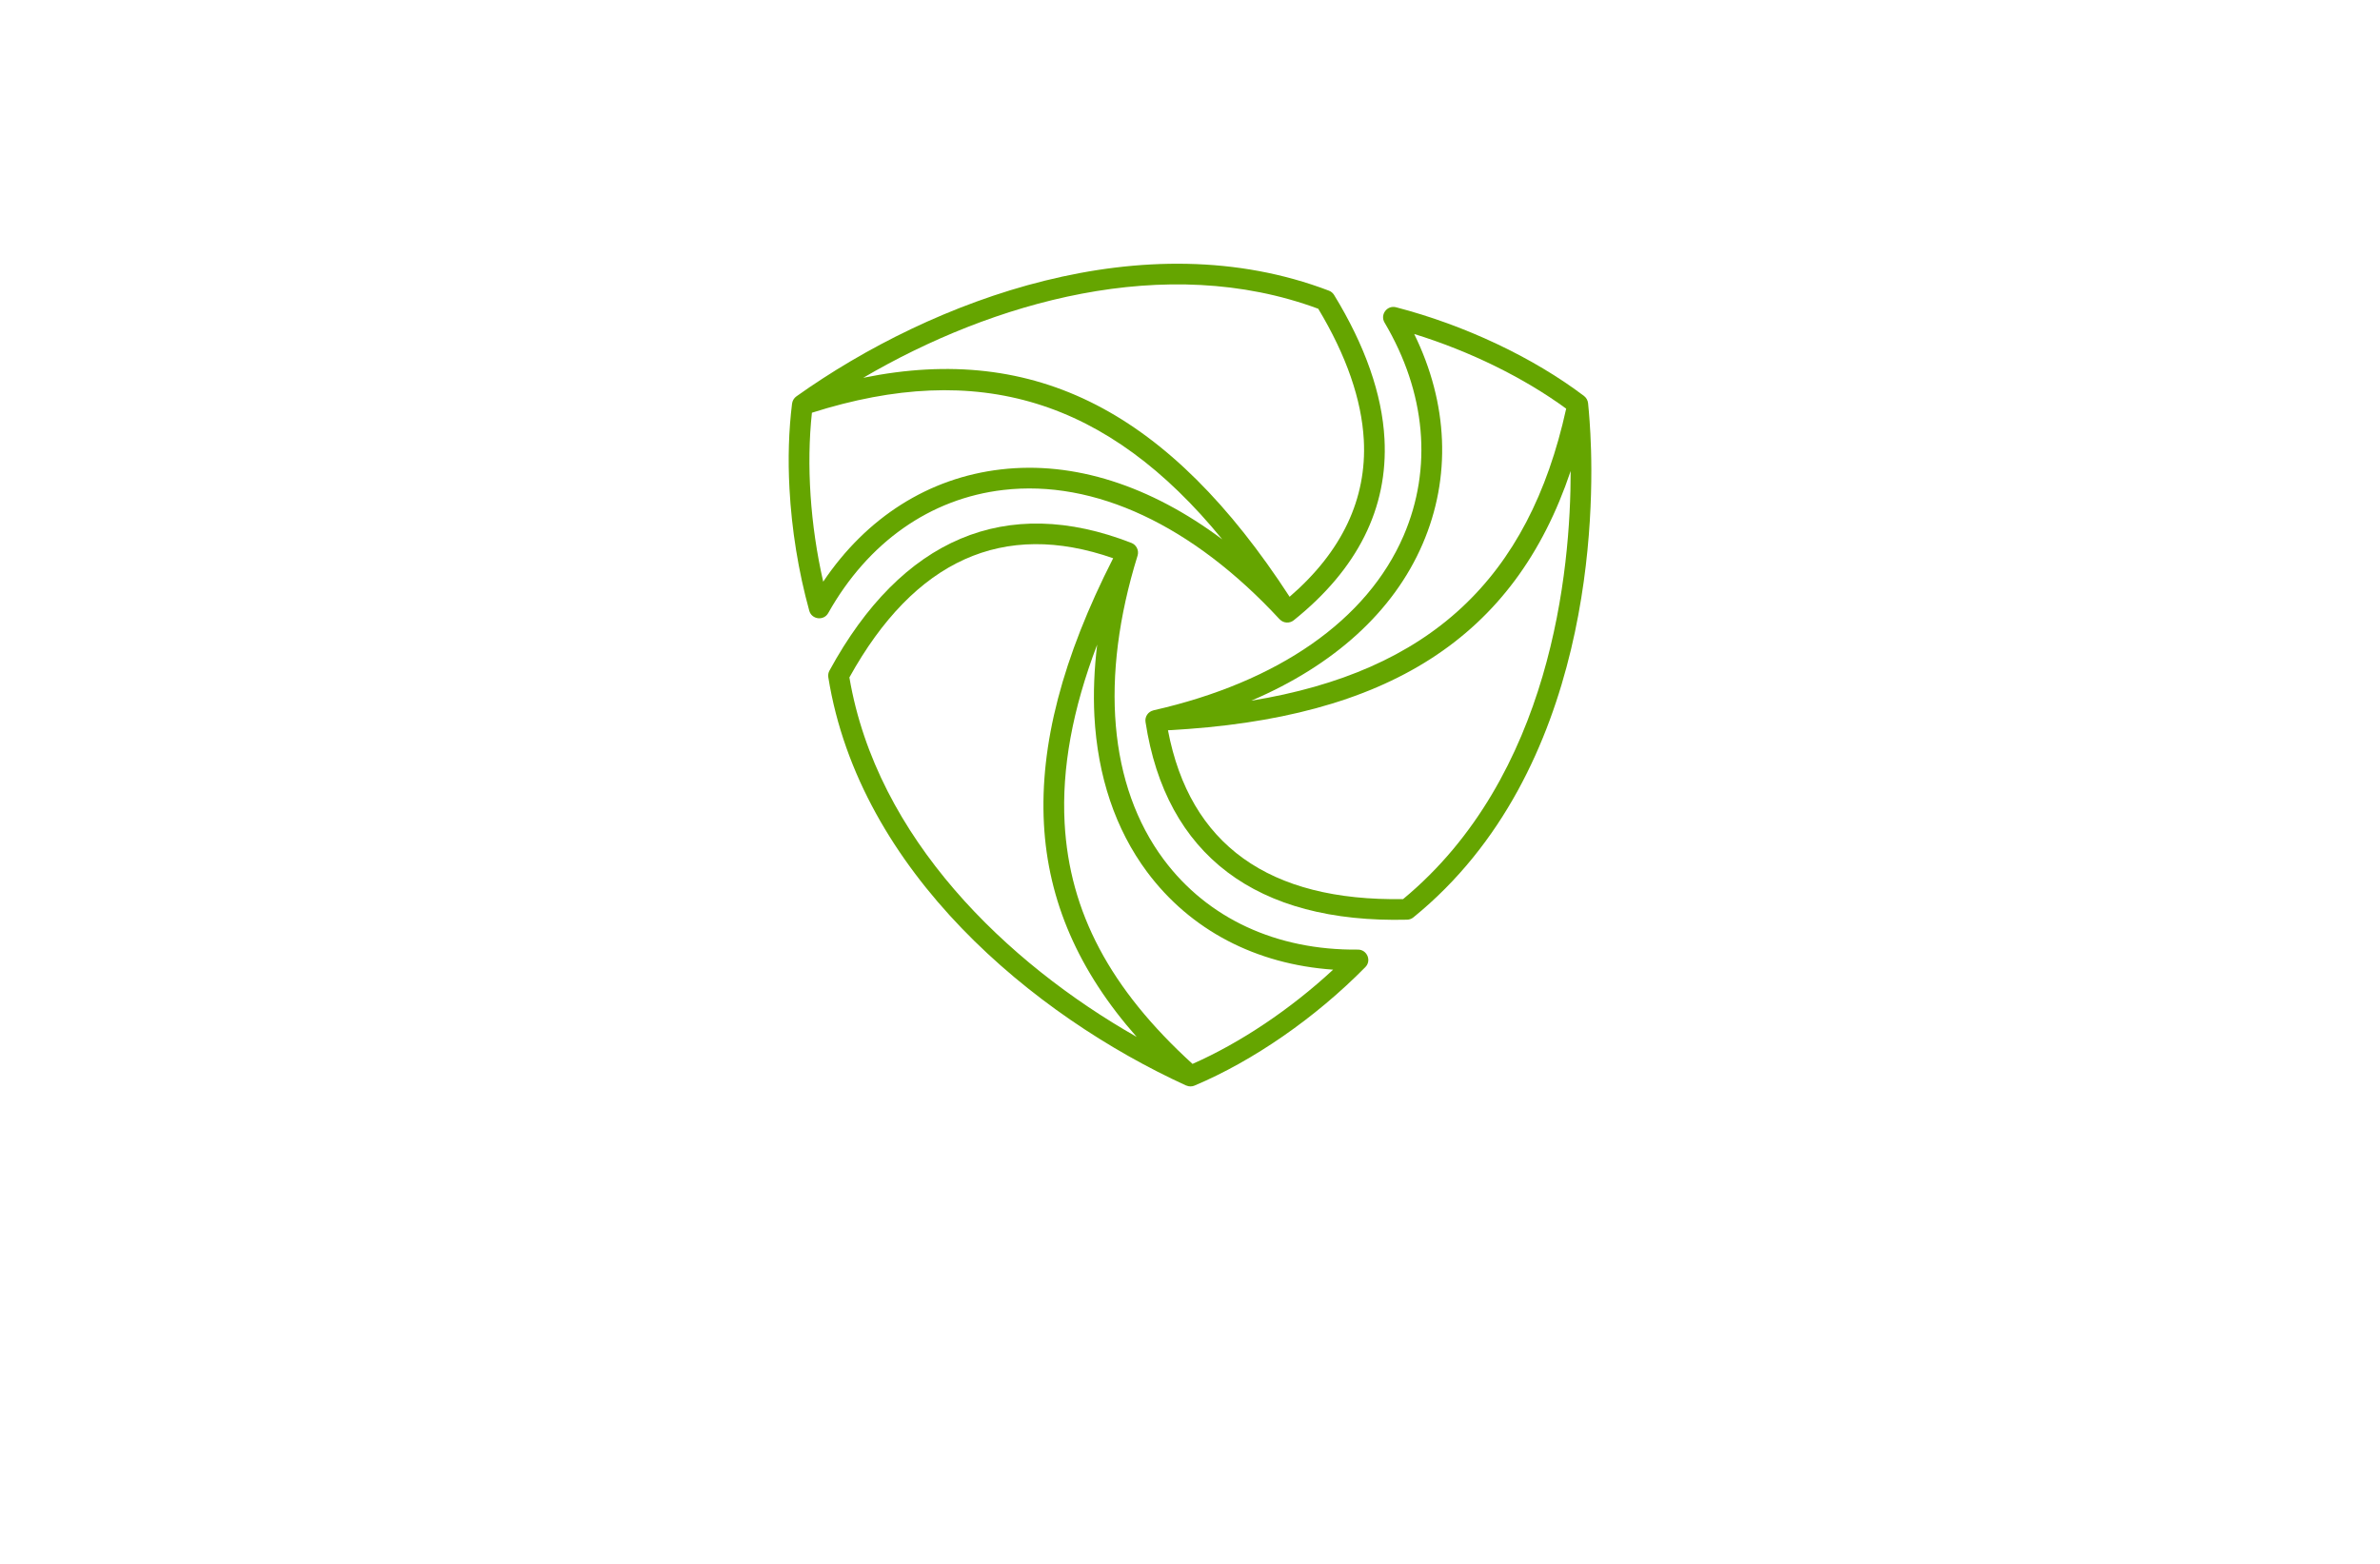 <?xml version="1.0" encoding="utf-8"?>
<!-- Generator: Adobe Illustrator 27.8.1, SVG Export Plug-In . SVG Version: 6.00 Build 0)  -->
<svg version="1.1" xmlns="http://www.w3.org/2000/svg" xmlns:xlink="http://www.w3.org/1999/xlink" x="0px" y="0px"
	 viewBox="0 0 350 230" style="enable-background:new 0 0 350 230;" xml:space="preserve">
<style type="text/css">
	.st0{fill:#FFFFFF;}
	.st1{fill:url(#SVGID_1_);}
	.st2{fill:url(#SVGID_00000070836549482920983470000011583195086812696963_);}
	.st3{fill:url(#SVGID_00000020366899428882293810000016198055180804906892_);}
	.st4{fill:url(#SVGID_00000152252385839967313550000011421227024924984487_);}
	.st5{fill:url(#SVGID_00000077323590149120364130000006698289790293856425_);}
	.st6{fill:url(#SVGID_00000011012992404575863640000011929345119425907079_);}
	.st7{fill:url(#SVGID_00000021798913940044352870000002156414160014582414_);}
	.st8{fill:url(#SVGID_00000048493618116750414370000018328906025635520418_);}
	.st9{fill:url(#SVGID_00000026843603390411054420000003701645302791628420_);}
	.st10{fill:url(#SVGID_00000003820229893347688690000017154258988338590382_);}
	.st11{fill:url(#SVGID_00000005262755961901574460000015653570761351307408_);}
	.st12{fill:url(#SVGID_00000055702534085963041430000016649269672012658607_);}
	.st13{fill:url(#SVGID_00000024692402523604511480000002842258919526629508_);}
	.st14{fill:url(#SVGID_00000103955482416955868860000004216381985916289966_);}
	.st15{fill:url(#SVGID_00000057110401161459053630000007679557431451802496_);}
	.st16{fill:url(#SVGID_00000060711517539118293950000009368507475907460752_);}
	.st17{fill:url(#SVGID_00000172402283994197169880000016288391400001855923_);}
	.st18{fill:url(#SVGID_00000099658609368409274550000004373921036617295752_);}
	.st19{fill:url(#SVGID_00000032609899193165238680000009641970247610779286_);}
	.st20{fill:url(#SVGID_00000005228990018944638950000016448996892992783251_);}
	.st21{fill:url(#SVGID_00000023278622778375284550000005575213755841528750_);}
	.st22{fill:url(#SVGID_00000169541735663941413270000015662469729084175496_);}
	.st23{fill:url(#SVGID_00000005265250719356017410000007321767062501590922_);}
	.st24{fill:url(#SVGID_00000072273426977121468060000015304315842137902258_);}
	.st25{fill:#FFAF78;}
	.st26{fill:#B680FF;}
	.st27{fill:#8BE493;}
	.st28{fill:#FF8695;}
	.st29{fill:#D4F0FF;}
	.st30{fill-rule:evenodd;clip-rule:evenodd;fill:#097BC9;}
	.st31{fill-rule:evenodd;clip-rule:evenodd;fill:url(#SVGID_00000023251963121961687560000013738389105463189922_);}
	.st32{opacity:0.3;fill-rule:evenodd;clip-rule:evenodd;fill:#FFFFFF;}
	.st33{fill:#E1F9FF;}
	.st34{fill:#00599B;}
	.st35{fill:#002D49;}
	.st36{fill:#006BCC;}
	.st37{fill:#004172;}
	.st38{fill:#EFFFCF;}
	.st39{fill:#65A500;}
	.st40{fill:#DCFFDE;}
	.st41{fill:#FFDCE4;}
	.st42{fill:#D7E2FF;}
	.st43{fill:#FFFED2;}
	.st44{fill:#EDE3FF;}
	.st45{fill-rule:evenodd;clip-rule:evenodd;fill:url(#SVGID_00000172408908890457141160000012584743371829000590_);}
	.st46{fill:#FFF7D7;}
	.st47{fill-rule:evenodd;clip-rule:evenodd;fill:url(#SVGID_00000110429982296983492890000008757112224894547868_);}
	.st48{opacity:0.2;fill-rule:evenodd;clip-rule:evenodd;fill:#FFFFFF;}
	.st49{fill:#020202;}
	.st50{fill:url(#XMLID_00000089537820491482215340000007531321107814505145_);}
	.st51{fill:#000F33;}
	.st52{fill:#E3ECFF;}
	.st53{fill:#FFE3C5;}
	.st54{fill:#FFE5D4;}
	.st55{fill:#E6FFFE;}
	.st56{fill:#FFFEE6;}
	.st57{fill:url(#SVGID_00000090997307310363418230000007129608350217315459_);}
	.st58{opacity:0.2;fill:#FFFFFF;}
	.st59{fill-rule:evenodd;clip-rule:evenodd;fill:#5A8900;}
	.st60{fill-rule:evenodd;clip-rule:evenodd;fill:#65A500;}
	.st61{fill-rule:evenodd;clip-rule:evenodd;fill:#476800;}
	.st62{fill-rule:evenodd;clip-rule:evenodd;fill:#61C666;}
	.st63{fill-rule:evenodd;clip-rule:evenodd;fill:#8BE493;}
	.st64{fill:#CC7180;}
	.st65{fill:#AF6675;}
	.st66{fill:#0071BC;}
	.st67{fill:#333333;}
	.st68{fill:url(#SVGID_00000106146152028376022260000015715700427816075950_);}
	.st69{fill:url(#SVGID_00000128461682605816734970000014622699464361005450_);}
	.st70{fill:url(#SVGID_00000090254549216810565500000001775720391164928159_);}
	.st71{fill:url(#SVGID_00000051365002276038559180000004984181124243993224_);}
	.st72{fill:url(#SVGID_00000131365669871442416860000013110297344906254481_);}
	.st73{fill:#D2AB67;}
	.st74{fill:#000E3B;}
	.st75{fill:url(#SVGID_00000017510103582848840110000001521786886430494135_);}
	.st76{fill:url(#SVGID_00000025443228368348400480000017343591590112315294_);}
	.st77{fill:#E0E2E3;}
	.st78{fill:url(#SVGID_00000149368039007973993000000004907716150909663872_);}
	.st79{fill:#353A51;}
	.st80{fill:url(#SVGID_00000003089073256564626720000007063586731253598083_);}
	.st81{fill:#0E1725;}
	.st82{fill:#C1C2C1;}
	.st83{fill:url(#SVGID_00000033370522543666593960000015055509150278969017_);}
	.st84{fill:url(#SVGID_00000028292300113663003560000010888239481721463711_);}
	.st85{fill:url(#SVGID_00000179638641346124664670000006520744831966216334_);}
	.st86{fill:#0091CC;fill-opacity:0.788;}
	.st87{fill:#00B2EA;fill-opacity:0.788;}
	.st88{fill:#00C9F6;fill-opacity:0.788;}
	.st89{fill-rule:evenodd;clip-rule:evenodd;fill:url(#SVGID_00000116228760953043865410000002177984823730491781_);}
	.st90{fill-rule:evenodd;clip-rule:evenodd;fill:url(#SVGID_00000023247689875388521910000004975289131178237856_);}
	.st91{fill-rule:evenodd;clip-rule:evenodd;fill:url(#SVGID_00000100360262740061735070000003715993800869552005_);}
	.st92{fill-rule:evenodd;clip-rule:evenodd;fill:url(#SVGID_00000021102881095150995510000017190996285154102180_);}
	.st93{fill-rule:evenodd;clip-rule:evenodd;fill:url(#SVGID_00000065042084903516534340000018228497877738521494_);}
	.st94{fill-rule:evenodd;clip-rule:evenodd;fill:url(#SVGID_00000077283057174588115830000014868356479856887483_);}
	.st95{fill-rule:evenodd;clip-rule:evenodd;fill:url(#SVGID_00000016762033987228614050000017421180177225009306_);}
	.st96{fill:url(#SVGID_00000005241641026983228380000013969412555009961897_);}
	.st97{opacity:0.84;fill-rule:evenodd;clip-rule:evenodd;fill:#3F3F3F;enable-background:new    ;}
	.st98{fill-rule:evenodd;clip-rule:evenodd;fill:#D2AB67;}
	.st99{fill:url(#SVGID_00000088095306455779459790000005048468758540403086_);}
	.st100{fill:#945EEA;}
	.st101{fill:#8558DD;}
	.st102{fill:#0C0A21;}
	.st103{fill:#F8C520;}
	.st104{fill:url(#SVGID_00000159470169423417924310000015701367198429309620_);}
	.st105{fill:url(#SVGID_00000121963150352270401840000004580370186268948925_);}
	.st106{fill:url(#SVGID_00000069379806869626190370000013177785229205905587_);}
	.st107{opacity:0.23;fill:#FFFFFF;}
	.st108{fill:url(#SVGID_00000142896093262486848550000004370311480595161997_);}
	.st109{fill:#FAAF3B;}
	.st110{fill-rule:evenodd;clip-rule:evenodd;}
	.st111{fill-rule:evenodd;clip-rule:evenodd;fill:#0671AF;}
	.st112{fill:#5E9536;}
	.st113{fill:#00BFE5;}
	.st114{fill:url(#SVGID_00000037652662138671247590000003285042032159466904_);}
	.st115{fill:url(#SVGID_00000040570997307400029930000010196560278038136728_);}
	.st116{fill:url(#SVGID_00000097486693074866180680000009077850235820445375_);}
	.st117{fill:url(#SVGID_00000016034916264482238580000004894524155193361831_);}
	.st118{fill:url(#SVGID_00000152968801334832206950000011791082422152993467_);}
	.st119{fill:url(#SVGID_00000090992803142028654640000003344059485590028709_);}
	.st120{fill:url(#SVGID_00000127012708521416330880000003172624915149053375_);}
	.st121{fill:url(#SVGID_00000165213670550396989730000014216346667939010743_);}
	.st122{fill:url(#SVGID_00000106855061249357876980000002559950964701785996_);}
</style>
<g id="Layer_1">
</g>
<g id="Layer_2">
</g>
<g id="Layer_3">
</g>
<g id="Layer_4">
	<g>
		<path class="st39" d="M199.69,139.66c-11.96,0.12-22.09-4.58-28.55-13.24c-8.07-10.83-9.43-26.71-3.85-44.7
			c0.24-0.78-0.18-1.59-0.9-1.87c-18.44-7.2-33.8-0.7-44.41,18.78c-0.16,0.29-0.22,0.63-0.17,0.97c4.59,28.64,30.2,49.8,52.63,60.05
			c0.01,0,0.01,0,0.02,0c0.4,0.18,0.86,0.16,1.2,0.01c8.65-3.64,17.81-9.99,25.12-17.42C201.74,141.29,201.04,139.65,199.69,139.66z
			 M124.91,99.63c9.58-17.28,22.62-23.17,38.79-17.53c-7.47,14.66-10.8,27.46-10.18,39.08c0,0,0,0,0,0
			c0.6,11.32,5.08,21.63,13.64,31.32C148.05,141.63,128.92,123.27,124.91,99.63z M175.37,156.47
			c-12.12-11.04-18.11-22.33-18.81-35.44c0,0,0,0,0,0c-0.43-8.02,1.15-16.68,4.79-26.23c-0.44,3.63-0.58,7.14-0.41,10.5
			c0.47,8.84,3.07,16.65,7.75,22.94c6.38,8.56,16,13.58,27.36,14.37C189.77,148.43,182.42,153.36,175.37,156.47z"/>
		<path class="st39" d="M147.54,72.06c13.41-1.57,27.84,5.18,40.64,19.02c0,0,0.01,0.01,0.02,0.01c0.55,0.58,1.44,0.62,2.05,0.14
			c9.4-7.53,13.89-16.5,13.35-26.68c-0.35-6.57-2.84-13.7-7.41-21.17c-0.18-0.29-0.44-0.51-0.76-0.63
			C168.33,32.4,137.2,44,117.11,58.3c-0.33,0.23-0.57,0.62-0.63,1.05c-0.49,3.93-0.62,8.17-0.38,12.52
			c0.32,5.97,1.3,12.13,2.91,17.95c0.36,1.3,2.13,1.52,2.79,0.34C127.66,79.74,136.81,73.31,147.54,72.06z M193.86,45.41
			c4.13,6.87,6.38,13.36,6.7,19.3c0.46,8.66-3.21,16.41-10.91,23.06C172,60.61,152.34,50.4,126.95,55.56
			C145.92,44.45,171.38,37.07,193.86,45.41z M121.06,85.55c-1.91-8.36-2.49-17.19-1.66-24.85c24.43-7.76,43.49-2,60.35,18.63
			c-10.6-7.93-21.84-11.55-32.57-10.29C136.58,70.27,127.42,76.09,121.06,85.55z"/>
		<path class="st39" d="M233.88,63.8c-0.14-2.68-0.34-4.51-0.34-4.51c-0.04-0.41-0.28-0.82-0.59-1.05
			c-7.48-5.67-17.56-10.43-27.65-13.05c-1.31-0.34-2.38,1.08-1.69,2.25c6.09,10.29,7.08,21.42,2.8,31.35
			c-5.35,12.4-18.41,21.52-36.79,25.68c0,0-0.01,0-0.01,0.01c-0.74,0.17-1.28,0.9-1.15,1.71c2.99,19.57,16.29,29.62,38.47,29.07
			c0.34-0.01,0.66-0.13,0.92-0.34C234.37,113.38,234.48,75.04,233.88,63.8z M209.21,80c4.23-9.8,3.77-20.65-1.24-30.88
			c8.19,2.53,16.13,6.43,22.35,10.98c-5.5,25.03-20.02,38.66-46.31,42.95C196.19,97.85,204.94,89.92,209.21,80z M206.34,132.23
			c-19.75,0.34-31.38-8.01-34.58-24.83c32.31-1.7,50.98-13.6,59.22-38.13C230.99,83.89,228.15,114.17,206.34,132.23z"/>
	</g>
</g>
<g id="Layer_5">
</g>
<g id="Layer_6">
</g>
<g id="Layer_7">
</g>
<g id="Layer_8">
</g>
<g id="Layer_9">
</g>
<g id="Layer_10">
</g>
<g id="Layer_11">
</g>
<g id="Layer_12">
</g>
<g id="Layer_13">
</g>
<g id="Layer_14">
</g>
<g id="Layer_15">
</g>
</svg>
